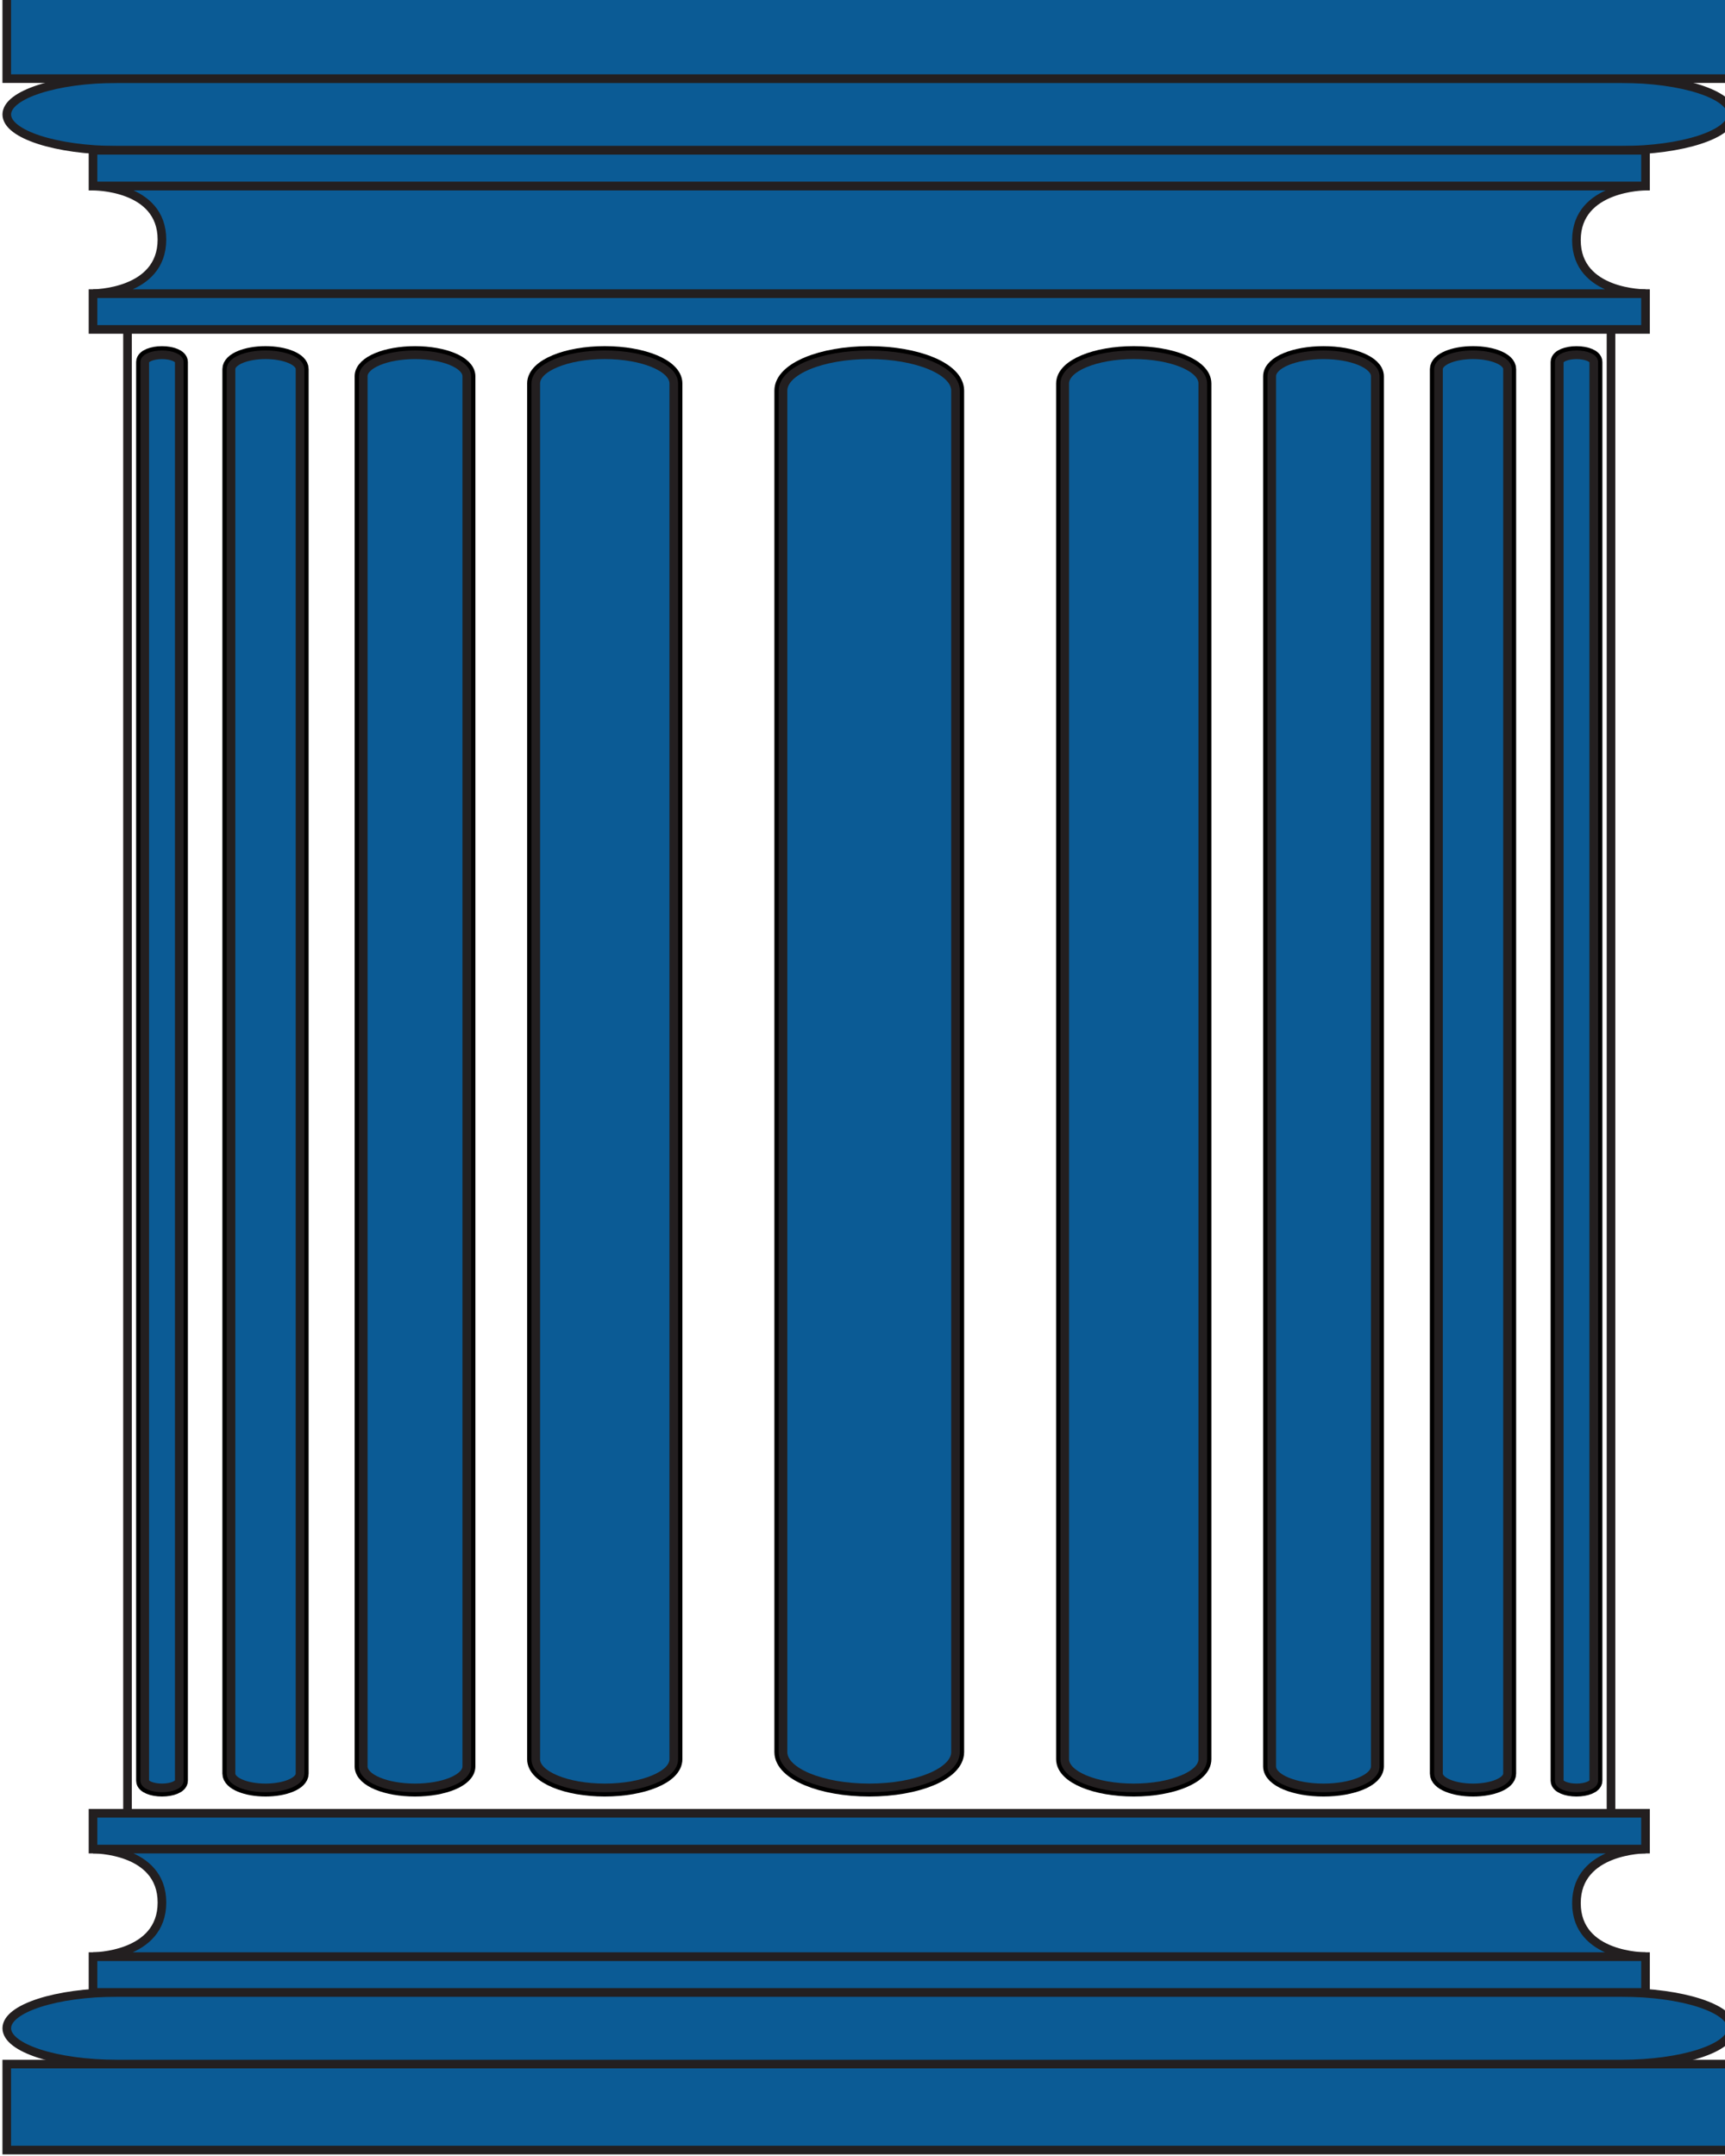 <svg width="100" height="125" xmlns="http://www.w3.org/2000/svg">
 <title>5 - dark green column</title>

 <g>
  <title>Layer 1</title>
  <g stroke="null" id="svg_26">
   <g stroke="null" id="svg_27">
    <rect stroke="#231F20" id="svg_28" height="4.985" width="100" stroke-miterlimit="10" stroke-width="0.5" fill="#0b5b95" y="119.671" x="0.392"/>
    <path stroke="#231F20" id="svg_29" d="m100.392,117.593c0,1.147 -2.866,2.077 -6.399,2.077l-87.201,0c-3.533,0 -6.399,-0.93 -6.399,-2.077l0,0c0,-1.147 2.866,-2.077 6.399,-2.077l87.201,0c3.533,0 6.399,0.93 6.399,2.077l0,0z" stroke-miterlimit="10" stroke-width="0.5" fill="#0b5b95"/>
    <rect stroke="#231F20" id="svg_30" height="2.077" width="90" stroke-miterlimit="10" stroke-width="0.5" fill="#0b5b95" y="113.439" x="5.392"/>
    <rect stroke="#231F20" id="svg_31" height="2.077" width="90" stroke-miterlimit="10" stroke-width="0.5" fill="#0b5b95" y="105.13" x="5.392"/>
    <path stroke="#231F20" id="svg_32" d="m95.392,107.207l-90,0c0,0 3.996,-0.035 3.996,3.098c0,3.134 -3.996,3.134 -3.996,3.134l90,0c0,0 -4.004,0.034 -4.004,-3.099s4.004,-3.133 4.004,-3.133l0,0z" stroke-miterlimit="10" stroke-width="0.5" fill="#0b5b95"/>
   </g>
   <g stroke="null" id="svg_33">
    <path stroke="#231F20" id="svg_34" d="m100.392,6.637c0,1.147 -2.866,2.077 -6.399,2.077l-87.201,0c-3.533,0 -6.399,-0.93 -6.399,-2.077l0,0c0,-1.147 2.866,-2.078 6.399,-2.078l87.201,0c3.533,0 6.399,0.93 6.399,2.078l0,0z" stroke-miterlimit="10" stroke-width="0.5" fill="#0b5b95"/>
    <rect stroke="#231F20" id="svg_35" height="2.076" width="90" stroke-miterlimit="10" stroke-width="0.5" fill="#0b5b95" y="17.023" x="5.392"/>
    <rect stroke="#231F20" id="svg_36" height="2.077" width="90" stroke-miterlimit="10" stroke-width="0.5" fill="#0b5b95" y="8.714" x="5.392"/>
    <path stroke="#231F20" id="svg_37" d="m95.392,10.791l-90,0c0,0 3.995,-0.035 3.995,3.098c0,3.134 -3.995,3.134 -3.995,3.134l90,0c0,0 -4.005,0.033 -4.005,-3.099c0,-3.133 4.005,-3.133 4.005,-3.133z" stroke-miterlimit="10" stroke-width="0.5" fill="#0b5b95"/>
    <rect stroke="#231F20" id="svg_38" height="4.985" width="100" stroke-miterlimit="10" stroke-width="0.5" fill="#0b5b95" y="-0.426" x="0.392"/>
   </g>
   <g stroke="null" id="svg_39">
    <g stroke="null" id="svg_40">
     <path stroke="null" id="svg_41" d="m45.392,101.581c0,1.147 2.238,2.077 5,2.077s5,-0.93 5,-2.077l0,-78.934c0,-1.147 -2.238,-2.077 -5,-2.077s-5,0.93 -5,2.077l0,78.934z" fill="#0b5b95"/>
     <path stroke="#231F20" id="svg_42" d="m45.392,101.581c0,1.147 2.238,2.077 5,2.077s5,-0.93 5,-2.077l0,-78.934c0,-1.147 -2.238,-2.077 -5,-2.077s-5,0.93 -5,2.077l0,78.934z" stroke-miterlimit="10" stroke-width="0.5" fill="#0b5b95"/>
    </g>
    <g stroke="null" id="svg_43">
     <path stroke="null" id="svg_44" d="m31.059,101.996c0,0.918 1.791,1.662 4,1.662s4,-0.744 4,-1.662l0,-79.765c0,-0.918 -1.791,-1.662 -4,-1.662s-4,0.744 -4,1.662l0,79.765z" fill="#0b5b95"/>
     <path stroke="#231F20" id="svg_45" d="m31.059,101.996c0,0.918 1.791,1.662 4,1.662s4,-0.744 4,-1.662l0,-79.765c0,-0.918 -1.791,-1.662 -4,-1.662s-4,0.744 -4,1.662l0,79.765z" stroke-miterlimit="10" stroke-width="0.5" fill="#0b5b95"/>
    </g>
    <g stroke="null" id="svg_46">
     <path stroke="null" id="svg_47" d="m21.059,102.412c0,0.688 1.343,1.246 3,1.246s3,-0.558 3,-1.246l0,-80.596c0,-0.688 -1.343,-1.246 -3,-1.246s-3,0.558 -3,1.246l0,80.596z" fill="#0b5b95"/>
     <path stroke="#231F20" id="svg_48" d="m21.059,102.412c0,0.688 1.343,1.246 3,1.246s3,-0.558 3,-1.246l0,-80.596c0,-0.688 -1.343,-1.246 -3,-1.246s-3,0.558 -3,1.246l0,80.596z" stroke-miterlimit="10" stroke-width="0.5" fill="#0b5b95"/>
    </g>
    <g stroke="null" id="svg_49">
     <path stroke="null" id="svg_50" d="m13.392,102.827c0,0.459 0.896,0.831 2,0.831s2,-0.372 2,-0.831l0,-81.427c0,-0.459 -0.896,-0.831 -2,-0.831s-2,0.372 -2,0.831l0,81.427z" fill="#0b5b95"/>
     <path stroke="#231F20" id="svg_51" d="m13.392,102.827c0,0.459 0.896,0.831 2,0.831s2,-0.372 2,-0.831l0,-81.427c0,-0.459 -0.896,-0.831 -2,-0.831s-2,0.372 -2,0.831l0,81.427z" stroke-miterlimit="10" stroke-width="0.5" fill="#0b5b95"/>
    </g>
    <g stroke="null" id="svg_52">
     <path stroke="null" id="svg_53" d="m8.392,103.243c0,0.23 0.447,0.415 1,0.415s1,-0.186 1,-0.415l0,-82.257c0,-0.23 -0.447,-0.415 -1,-0.415s-1,0.186 -1,0.415l0,82.257z" fill="#0b5b95"/>
     <path stroke="#231F20" id="svg_54" d="m8.392,103.243c0,0.23 0.447,0.415 1,0.415s1,-0.186 1,-0.415l0,-82.257c0,-0.23 -0.447,-0.415 -1,-0.415s-1,0.186 -1,0.415l0,82.257z" stroke-miterlimit="10" stroke-width="0.5" fill="#0b5b95"/>
    </g>
    <line stroke="#231F20" id="svg_55" y2="105.13" x2="7.392" y1="19.099" x1="7.392" stroke-miterlimit="10" stroke-width="0.5" fill="#0b5b95"/>
    <g stroke="null" id="svg_56">
     <path stroke="null" id="svg_57" d="m61.725,101.996c0,0.918 1.791,1.662 4,1.662s4,-0.744 4,-1.662l0,-79.765c0,-0.918 -1.791,-1.662 -4,-1.662s-4,0.744 -4,1.662l0,79.765z" fill="#0b5b95"/>
     <path stroke="#231F20" id="svg_58" d="m61.725,101.996c0,0.918 1.791,1.662 4,1.662s4,-0.744 4,-1.662l0,-79.765c0,-0.918 -1.791,-1.662 -4,-1.662s-4,0.744 -4,1.662l0,79.765z" stroke-miterlimit="10" stroke-width="0.5" fill="#0b5b95"/>
    </g>
    <g stroke="null" id="svg_59">
     <path stroke="null" id="svg_60" d="m73.725,102.412c0,0.688 1.343,1.246 3,1.246s3,-0.558 3,-1.246l0,-80.596c0,-0.688 -1.343,-1.246 -3,-1.246s-3,0.558 -3,1.246l0,80.596z" fill="#0b5b95"/>
     <path stroke="#231F20" id="svg_61" d="m73.725,102.412c0,0.688 1.343,1.246 3,1.246s3,-0.558 3,-1.246l0,-80.596c0,-0.688 -1.343,-1.246 -3,-1.246s-3,0.558 -3,1.246l0,80.596z" stroke-miterlimit="10" stroke-width="0.5" fill="#0b5b95"/>
    </g>
    <g stroke="null" id="svg_62">
     <path stroke="null" id="svg_63" d="m83.392,102.827c0,0.459 0.896,0.831 2,0.831s2,-0.372 2,-0.831l0,-81.427c0,-0.459 -0.896,-0.831 -2,-0.831s-2,0.372 -2,0.831l0,81.427z" fill="#0b5b95"/>
     <path stroke="#231F20" id="svg_64" d="m83.392,102.827c0,0.459 0.896,0.831 2,0.831s2,-0.372 2,-0.831l0,-81.427c0,-0.459 -0.896,-0.831 -2,-0.831s-2,0.372 -2,0.831l0,81.427z" stroke-miterlimit="10" stroke-width="0.5" fill="#0b5b95"/>
    </g>
    <g stroke="null" id="svg_65">
     <path stroke="null" id="svg_66" d="m90.392,103.243c0,0.23 0.447,0.415 1,0.415s1,-0.186 1,-0.415l0,-82.257c0,-0.23 -0.447,-0.415 -1,-0.415s-1,0.186 -1,0.415l0,82.257z" fill="#0b5b95"/>
     <path stroke="#231F20" id="svg_67" d="m90.392,103.243c0,0.23 0.447,0.415 1,0.415s1,-0.186 1,-0.415l0,-82.257c0,-0.23 -0.447,-0.415 -1,-0.415s-1,0.186 -1,0.415l0,82.257z" stroke-miterlimit="10" stroke-width="0.5" fill="#0b5b95"/>
    </g>
    <line stroke="#231F20" id="svg_68" y2="105.13" x2="93.392" y1="19.099" x1="93.392" stroke-miterlimit="10" stroke-width="0.5" fill="#0b5b95"/>
   </g>
  </g>
 </g>
</svg>